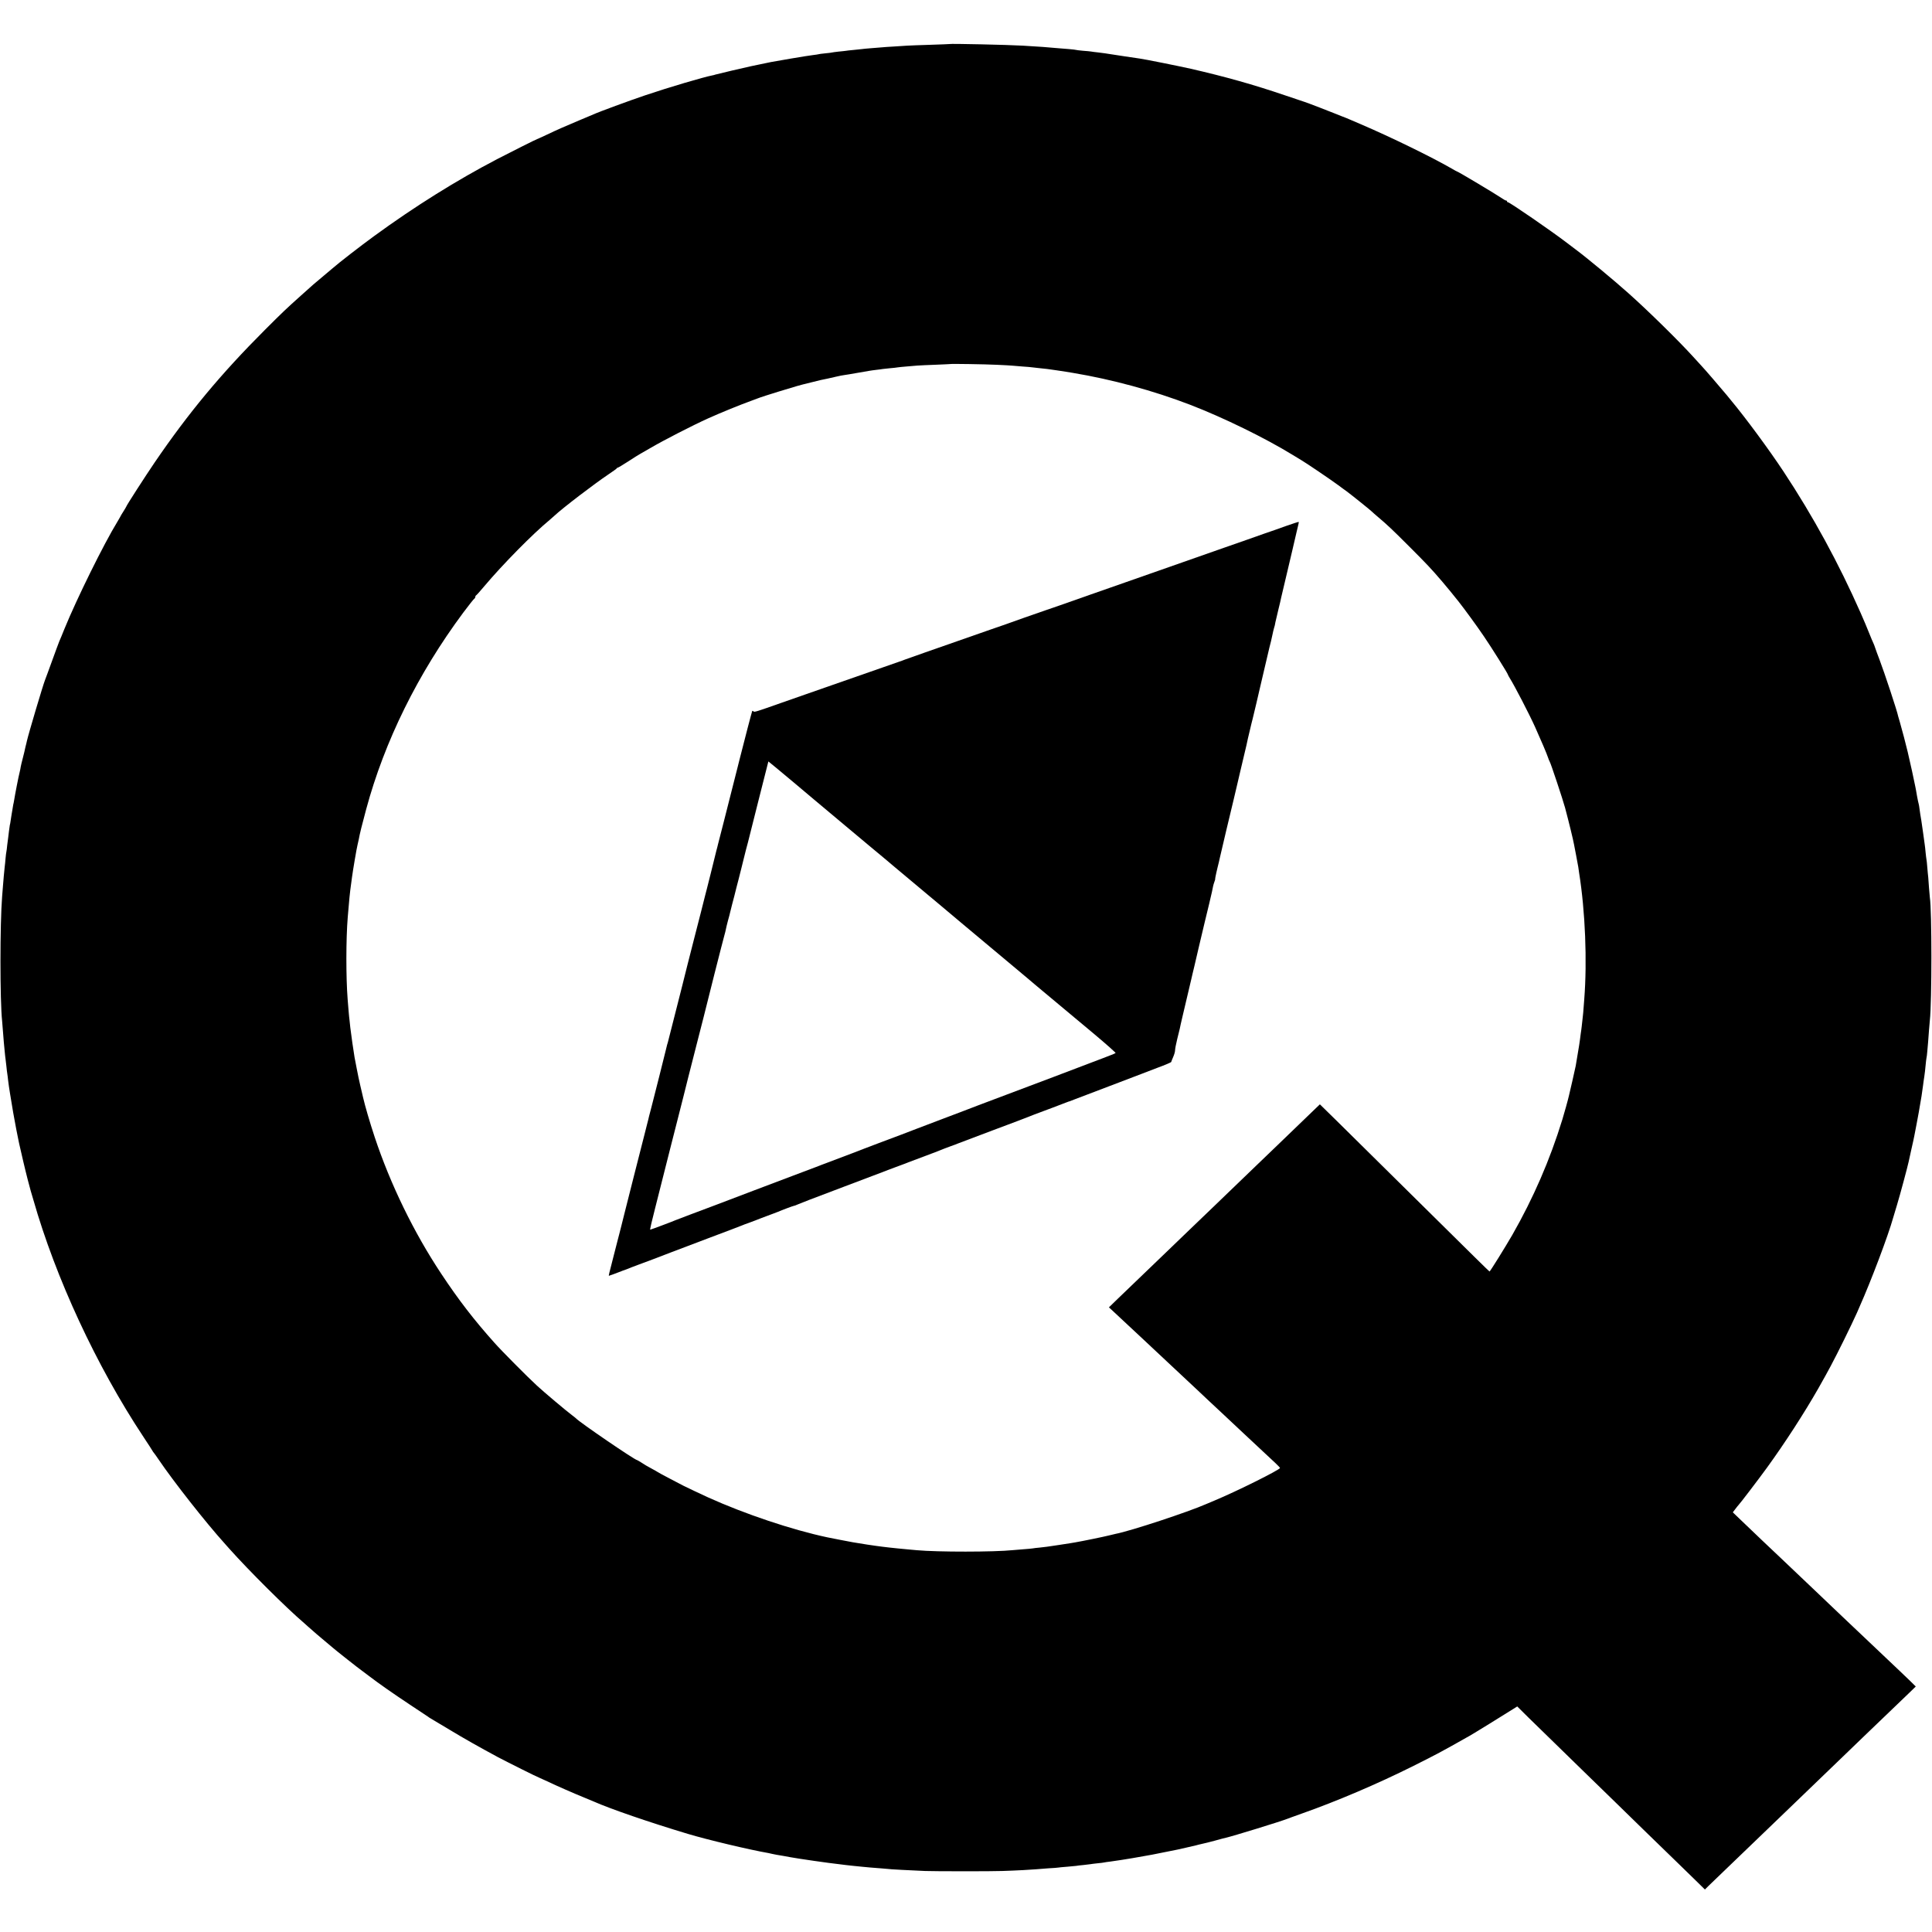 <?xml version="1.0" standalone="no"?>
<!DOCTYPE svg PUBLIC "-//W3C//DTD SVG 20010904//EN"
 "http://www.w3.org/TR/2001/REC-SVG-20010904/DTD/svg10.dtd">
<svg version="1.0" xmlns="http://www.w3.org/2000/svg"
 width="2264pt" height="2264pt" viewBox="0 0 2264 2264"
 preserveAspectRatio="xMidYMid meet">
<g transform="translate(0,2264) scale(0.1,-0.1)"
fill="#000000" stroke="none">
<path d="M11127 22124 c-1 -1 -103 -5 -227 -9 -124 -4 -245 -8 -270 -10 -25
-2 -94 -6 -154 -10 -60 -3 -126 -8 -145 -10 -20 -2 -76 -6 -125 -10 -49 -4
-96 -8 -105 -10 -9 -1 -52 -6 -96 -10 -44 -4 -88 -9 -97 -11 -9 -1 -48 -6 -85
-9 -37 -4 -70 -9 -73 -10 -3 -2 -39 -6 -80 -10 -41 -4 -78 -9 -81 -11 -3 -1
-30 -6 -60 -9 -30 -3 -146 -22 -259 -41 -113 -20 -218 -38 -235 -41 -16 -3
-70 -14 -120 -25 -49 -10 -101 -21 -115 -24 -43 -8 -415 -96 -421 -99 -3 -2
-16 -6 -30 -8 -104 -20 -514 -141 -789 -234 -173 -58 -551 -197 -605 -223 -11
-5 -81 -34 -155 -65 -179 -75 -274 -117 -398 -176 -57 -27 -106 -49 -108 -49
-6 0 -315 -155 -469 -235 -475 -248 -968 -556 -1443 -903 -150 -109 -416 -315
-486 -377 -6 -5 -51 -44 -101 -85 -119 -99 -122 -102 -270 -235 -174 -156
-215 -195 -420 -400 -514 -514 -894 -970 -1293 -1555 -107 -157 -332 -506
-332 -516 0 -2 -15 -27 -33 -56 -19 -29 -37 -60 -40 -68 -4 -8 -17 -31 -29
-50 -161 -262 -479 -907 -623 -1260 -25 -63 -52 -128 -60 -145 -7 -16 -45
-120 -85 -230 -40 -110 -76 -209 -81 -220 -25 -62 -194 -631 -214 -719 -2 -11
-9 -41 -16 -66 -6 -25 -12 -53 -14 -63 -2 -9 -11 -45 -20 -80 -9 -34 -19 -75
-22 -92 -2 -16 -8 -46 -13 -65 -11 -40 -55 -266 -64 -325 -4 -22 -8 -47 -11
-55 -2 -8 -6 -33 -9 -55 -4 -22 -8 -51 -11 -65 -2 -14 -7 -43 -10 -65 -3 -22
-7 -47 -10 -55 -2 -8 -6 -40 -10 -71 -3 -31 -7 -65 -9 -75 -2 -11 -7 -48 -11
-84 -3 -36 -8 -72 -10 -80 -2 -8 -7 -44 -10 -80 -3 -36 -7 -81 -10 -100 -7
-63 -14 -143 -20 -220 -3 -41 -8 -97 -10 -125 -26 -321 -26 -1223 0 -1460 2
-22 7 -78 10 -125 4 -47 8 -103 10 -125 2 -22 7 -69 10 -105 3 -36 8 -76 10
-90 2 -14 7 -52 10 -85 3 -33 8 -74 11 -91 3 -17 6 -46 8 -65 4 -36 16 -120
22 -154 2 -11 11 -63 19 -115 8 -52 17 -106 20 -120 3 -14 8 -41 11 -60 3 -19
14 -78 24 -130 11 -52 21 -106 24 -120 2 -14 16 -77 31 -140 15 -63 28 -122
30 -130 2 -8 13 -53 24 -100 12 -47 23 -92 25 -100 8 -33 28 -107 36 -135 5
-16 19 -64 31 -105 261 -915 739 -1946 1288 -2775 58 -88 108 -164 110 -170 2
-5 9 -15 15 -21 6 -7 31 -42 56 -79 174 -257 554 -740 770 -979 19 -22 44 -49
55 -62 228 -256 673 -699 879 -874 16 -14 34 -30 40 -36 28 -26 176 -154 226
-194 30 -25 61 -51 69 -58 20 -19 317 -254 345 -272 12 -8 49 -36 81 -61 114
-87 281 -204 480 -336 110 -73 205 -136 211 -140 5 -5 21 -15 35 -23 13 -8
109 -66 214 -128 179 -108 344 -201 570 -323 106 -56 472 -239 480 -239 2 0
46 -20 97 -44 115 -55 317 -143 423 -186 44 -18 98 -40 120 -50 202 -89 649
-243 1105 -380 229 -69 726 -187 945 -225 17 -3 37 -8 45 -10 8 -2 31 -7 50
-10 37 -6 131 -22 165 -29 84 -16 458 -70 565 -81 25 -3 61 -7 80 -10 19 -3
60 -7 90 -10 30 -3 75 -8 100 -10 48 -5 124 -12 235 -20 39 -4 90 -8 115 -10
39 -3 148 -9 390 -20 88 -4 793 -5 905 0 162 5 359 16 395 20 19 2 82 7 140
11 58 3 112 7 121 9 8 2 55 6 105 10 49 4 97 9 106 10 9 2 48 7 85 10 37 4 75
9 83 10 8 2 44 6 80 10 36 3 72 8 80 10 8 2 39 7 69 10 30 4 63 9 75 11 11 2
38 6 61 9 50 7 201 33 293 50 15 3 43 8 62 11 19 3 89 17 155 31 66 13 131 27
145 29 14 3 63 14 110 25 119 27 120 28 138 33 9 3 31 8 47 11 17 3 80 19 140
35 61 17 120 33 132 35 80 18 634 188 723 223 8 3 17 6 20 7 3 1 12 4 20 8 8
3 62 22 120 43 412 145 891 349 1315 561 273 137 312 157 655 351 43 24 396
241 507 312 l53 33 132 -131 c73 -72 180 -176 238 -232 58 -56 239 -233 404
-394 164 -160 330 -322 370 -360 39 -38 205 -200 369 -360 165 -160 336 -326
380 -369 45 -43 132 -128 194 -189 l112 -110 39 39 c48 47 410 395 497 478 34
33 152 146 261 251 110 106 228 220 264 254 69 66 461 444 620 597 52 51 129
124 170 164 79 75 421 404 547 525 l73 71 -67 66 c-38 36 -91 87 -119 114 -43
40 -254 240 -423 401 -25 24 -110 105 -189 179 -78 75 -159 152 -180 171 -20
19 -116 110 -212 202 -196 187 -318 303 -400 380 -30 29 -122 116 -204 193
-81 78 -194 185 -249 238 l-101 97 29 38 c16 22 32 41 35 44 12 9 248 319 337
442 213 294 436 639 601 928 75 133 104 185 145 262 80 149 243 480 307 623 9
22 24 56 33 76 132 296 334 830 392 1039 2 8 23 76 45 150 36 118 125 451 136
504 2 10 17 77 33 150 17 72 32 145 35 161 3 17 14 75 25 130 10 55 22 118 26
140 32 182 38 221 51 321 2 22 9 66 14 99 5 33 12 92 15 130 4 39 8 77 10 85
3 8 7 44 10 80 3 36 7 88 10 115 2 28 7 88 10 135 4 47 8 99 10 115 24 210 24
1292 0 1436 -2 13 -6 65 -10 114 -3 50 -7 106 -9 125 -3 19 -7 71 -11 115 -3
44 -8 87 -10 95 -2 8 -6 45 -10 82 -3 37 -8 77 -10 90 -2 13 -11 75 -19 138
-9 63 -18 129 -21 145 -11 63 -15 91 -21 135 -3 25 -7 52 -10 60 -3 8 -12 51
-20 95 -7 44 -16 91 -19 105 -3 14 -12 57 -20 95 -8 39 -16 79 -19 90 -2 11
-14 63 -26 115 -12 52 -23 102 -25 110 -17 74 -67 264 -92 350 -9 30 -18 60
-19 65 -10 57 -161 512 -219 665 -20 52 -43 114 -50 136 -7 23 -18 50 -23 60
-6 11 -27 62 -48 114 -20 52 -65 158 -99 235 -259 586 -555 1130 -905 1660
-166 251 -438 621 -612 830 -9 11 -33 40 -53 65 -68 82 -265 311 -299 346 -6
6 -49 53 -96 105 -168 185 -525 536 -755 741 -171 153 -489 417 -625 518 -18
14 -63 48 -99 75 -179 137 -670 475 -690 475 -6 0 -11 5 -11 10 0 6 -5 10 -10
10 -6 0 -23 8 -38 19 -79 54 -526 321 -537 321 -2 0 -30 15 -62 34 -236 136
-715 370 -1068 521 -60 25 -123 53 -140 60 -16 7 -50 21 -75 30 -25 10 -58 23
-75 30 -39 17 -346 135 -365 140 -8 3 -114 38 -235 79 -364 124 -702 219
-1100 310 -133 30 -544 113 -600 120 -22 3 -98 14 -170 25 -71 11 -148 23
-170 26 -22 3 -51 8 -65 10 -14 2 -52 7 -85 11 -33 3 -68 8 -78 10 -10 2 -53
6 -95 9 -42 4 -79 8 -82 10 -3 2 -41 6 -85 10 -44 3 -100 8 -125 10 -114 11
-226 19 -415 30 -167 10 -851 25 -858 19z m558 -3759 c83 -4 163 -8 178 -10
15 -2 70 -6 121 -10 52 -3 103 -8 115 -10 12 -2 48 -6 80 -9 33 -3 74 -8 93
-10 18 -3 69 -10 113 -16 44 -6 91 -13 105 -16 14 -2 52 -9 85 -14 456 -76
942 -208 1371 -373 387 -149 878 -389 1199 -586 39 -24 85 -52 104 -63 52 -30
346 -229 431 -292 41 -30 86 -64 100 -73 40 -29 284 -224 295 -237 6 -6 39
-36 75 -66 103 -87 163 -143 360 -340 212 -212 261 -264 386 -410 87 -103 106
-126 197 -240 75 -96 210 -280 298 -410 85 -124 279 -434 279 -445 0 -3 10
-22 23 -43 56 -89 230 -425 296 -572 64 -142 139 -317 151 -356 7 -22 16 -43
20 -49 11 -14 154 -444 180 -540 45 -169 95 -373 106 -435 3 -14 14 -70 24
-125 11 -55 22 -116 25 -135 2 -19 7 -51 10 -70 72 -451 95 -1030 60 -1480
-11 -149 -15 -196 -20 -230 -2 -19 -7 -60 -10 -90 -4 -30 -8 -67 -11 -81 -2
-15 -6 -47 -9 -70 -3 -24 -8 -55 -10 -69 -6 -40 -36 -213 -40 -240 -3 -14 -21
-95 -40 -180 -20 -85 -38 -163 -40 -172 -8 -38 -58 -217 -77 -278 -145 -472
-340 -921 -587 -1353 -84 -145 -259 -427 -266 -427 -4 0 -183 177 -955 940
-347 344 -722 714 -832 822 l-201 197 -76 -73 c-92 -89 -169 -164 -415 -400
-104 -99 -219 -210 -256 -246 -128 -123 -445 -428 -511 -492 -36 -34 -160
-153 -274 -263 -114 -110 -236 -227 -270 -260 -139 -134 -466 -448 -565 -543
l-105 -102 55 -51 c30 -28 105 -97 165 -154 61 -57 126 -118 146 -136 20 -19
91 -86 159 -149 149 -140 167 -157 315 -295 65 -60 141 -132 169 -158 87 -82
277 -261 305 -286 23 -21 252 -236 321 -301 28 -27 227 -213 316 -295 30 -28
54 -54 54 -57 0 -21 -510 -275 -770 -383 -36 -15 -78 -33 -95 -40 -208 -92
-884 -315 -1060 -349 -11 -2 -47 -11 -80 -19 -58 -15 -317 -68 -400 -82 -22
-4 -49 -9 -60 -10 -11 -2 -69 -11 -130 -20 -60 -9 -121 -18 -135 -20 -14 -2
-52 -6 -85 -10 -33 -3 -71 -7 -85 -10 -14 -2 -63 -7 -110 -10 -47 -4 -101 -8
-120 -10 -220 -23 -885 -23 -1125 -1 -16 2 -66 6 -110 10 -44 4 -96 9 -115 11
-19 2 -62 7 -95 10 -33 3 -71 8 -85 10 -14 2 -47 6 -75 10 -42 5 -131 19 -270
42 -28 4 -254 49 -300 58 -414 88 -963 272 -1395 467 -67 31 -273 127 -290
137 -8 4 -78 41 -155 81 -77 40 -145 77 -151 82 -6 4 -33 20 -60 34 -72 39
-85 47 -131 77 -24 15 -45 27 -47 27 -26 0 -676 444 -716 489 -3 4 -23 19 -45
36 -60 44 -337 277 -413 348 -111 102 -413 406 -498 502 -238 266 -421 503
-624 810 -320 482 -595 1046 -780 1603 -56 169 -112 361 -136 465 -2 9 -6 25
-8 35 -2 9 -13 55 -24 102 -11 47 -30 135 -41 195 -12 61 -23 121 -26 135 -8
42 -44 292 -50 350 -3 30 -7 69 -9 85 -3 17 -7 66 -11 110 -3 44 -8 105 -11
135 -20 255 -20 704 1 960 3 30 7 82 10 115 6 74 15 172 20 205 12 84 15 110
20 150 10 77 55 343 65 380 5 19 11 47 14 62 10 60 40 181 87 354 215 798 607
1591 1137 2304 64 85 122 159 129 163 7 4 13 14 13 22 0 7 4 15 8 17 5 2 49
50 97 108 214 254 567 613 765 776 19 16 46 40 60 53 94 88 463 370 630 482
52 35 97 67 98 71 2 5 8 8 12 8 5 0 60 33 122 73 62 41 125 80 140 88 15 8 69
39 120 69 159 93 492 264 678 348 151 68 378 160 500 204 30 11 64 23 75 28
35 14 137 47 255 83 208 63 255 77 275 81 11 2 58 14 105 26 47 12 94 24 105
26 11 2 30 6 43 9 12 3 34 7 48 10 14 3 56 13 92 21 37 9 80 17 97 19 16 2 84
13 150 25 66 11 131 23 145 25 14 3 50 7 80 11 30 3 64 8 75 10 11 2 49 6 85
9 36 3 76 7 90 10 14 2 59 7 100 10 41 4 100 8 130 11 30 2 129 7 220 10 91 4
166 7 167 8 5 4 408 -2 548 -9z"/>
<path d="M15075 16478 c-77 -28 -196 -70 -265 -93 -69 -24 -156 -55 -195 -69
-38 -13 -162 -57 -275 -96 -352 -123 -403 -141 -470 -165 -36 -13 -164 -58
-285 -100 -121 -43 -303 -106 -405 -142 -102 -35 -282 -98 -400 -140 -118 -41
-278 -97 -355 -125 -77 -27 -158 -55 -180 -62 -73 -25 -420 -146 -435 -153 -8
-3 -19 -7 -25 -9 -5 -1 -89 -30 -185 -64 -264 -93 -511 -179 -755 -264 -121
-42 -229 -81 -240 -85 -11 -5 -47 -18 -80 -29 -62 -21 -597 -208 -765 -267
-52 -18 -194 -68 -315 -110 -121 -42 -256 -90 -300 -105 -278 -98 -304 -107
-314 -97 -6 6 -13 8 -16 6 -3 -4 -95 -355 -141 -539 -2 -8 -8 -33 -14 -55 -6
-22 -13 -49 -15 -60 -6 -26 -79 -313 -161 -635 -36 -140 -68 -263 -70 -273 -2
-10 -6 -27 -9 -37 -3 -10 -8 -27 -10 -37 -2 -10 -31 -128 -65 -263 -34 -135
-63 -252 -66 -260 -5 -24 -77 -304 -144 -565 -34 -132 -63 -247 -65 -255 -2
-8 -15 -62 -30 -120 -15 -58 -28 -112 -30 -120 -2 -8 -40 -159 -85 -335 -45
-176 -83 -324 -84 -330 -1 -5 -5 -19 -9 -30 -3 -11 -8 -31 -11 -45 -3 -14 -39
-160 -81 -325 -42 -165 -79 -308 -81 -319 -2 -10 -10 -42 -18 -70 -8 -28 -17
-62 -20 -76 -3 -14 -14 -61 -26 -105 -12 -44 -25 -96 -29 -115 -5 -19 -59
-233 -121 -475 -61 -242 -113 -447 -115 -455 -2 -8 -17 -71 -35 -140 -18 -69
-33 -132 -36 -140 -2 -8 -24 -96 -50 -195 -58 -225 -63 -245 -58 -245 4 0 107
38 144 53 14 6 27 11 30 11 7 2 70 26 95 37 11 5 49 19 85 32 67 24 268 100
375 142 33 13 229 87 435 165 206 77 384 145 395 150 11 5 47 19 80 30 33 12
69 25 80 30 11 5 70 28 130 50 61 22 119 45 130 49 45 20 182 71 189 71 5 0
22 6 39 14 62 26 116 47 547 210 239 90 446 169 460 174 14 6 81 32 150 57 69
25 134 50 145 55 11 5 65 25 120 45 141 52 276 104 300 115 11 5 47 18 80 30
33 11 69 25 80 30 11 5 196 74 410 155 215 80 399 150 410 155 22 10 86 34
290 110 77 29 151 57 165 63 14 6 30 11 35 12 6 2 35 13 65 25 30 12 215 82
410 156 195 74 364 138 375 143 11 5 92 36 180 69 88 32 160 63 160 68 1 5 11
31 23 58 12 27 22 62 22 78 0 16 11 75 25 131 14 56 27 111 30 122 7 36 13 61
28 126 40 168 97 409 107 454 7 28 13 57 15 65 2 8 13 53 24 100 11 47 34 144
50 215 50 211 88 372 122 510 33 139 36 155 44 197 3 15 10 40 16 55 6 15 10
29 9 31 -1 1 1 15 4 30 4 15 8 36 10 47 2 11 9 38 14 60 6 22 13 51 16 65 3
14 7 34 10 45 3 11 37 155 75 320 39 165 80 336 91 380 10 44 28 121 40 170
11 50 27 117 35 150 52 218 67 282 71 300 5 24 13 59 18 83 15 60 38 159 41
173 2 9 8 33 14 55 11 42 80 336 87 369 2 11 27 117 55 235 28 118 52 222 54
230 2 8 10 42 19 75 8 33 17 74 20 90 3 17 10 45 15 63 5 18 10 33 10 35 -1 3
6 34 40 177 17 69 33 136 35 150 3 14 15 63 26 110 11 47 28 121 39 165 10 44
40 170 66 280 26 110 48 207 50 215 2 8 9 37 15 63 7 26 11 49 9 51 -2 2 -67
-19 -144 -46z m-5750 -3027 c188 -158 195 -164 209 -176 6 -6 92 -78 191 -160
99 -82 182 -152 185 -155 3 -3 127 -106 275 -230 149 -123 272 -227 275 -230
3 -3 100 -84 215 -180 116 -96 212 -177 215 -180 3 -3 30 -25 60 -50 30 -25
66 -55 80 -67 20 -18 306 -257 844 -707 52 -43 124 -104 166 -139 14 -12 52
-44 85 -72 33 -27 69 -57 80 -67 30 -25 327 -273 618 -516 142 -119 254 -219
250 -222 -5 -4 -35 -17 -68 -29 -33 -12 -69 -26 -80 -31 -18 -8 -1069 -406
-1460 -552 -88 -33 -169 -64 -180 -69 -11 -5 -117 -45 -235 -89 -118 -45 -253
-96 -300 -114 -142 -55 -237 -91 -425 -161 -99 -37 -189 -71 -200 -76 -23 -10
-205 -79 -370 -141 -60 -22 -121 -45 -135 -51 -14 -6 -27 -11 -30 -12 -10 -3
-175 -66 -265 -100 -33 -13 -258 -98 -500 -189 -242 -92 -447 -169 -455 -173
-16 -6 -40 -15 -285 -107 -82 -31 -159 -60 -170 -65 -30 -14 -289 -111 -296
-111 -4 0 22 114 58 252 147 580 174 687 178 704 2 11 38 152 80 314 41 162
77 304 80 315 5 23 76 304 166 655 33 129 62 242 64 250 22 94 234 930 245
965 5 17 12 44 15 60 3 17 14 64 25 105 12 41 23 84 25 95 3 11 14 56 25 100
12 44 23 87 25 95 2 8 13 53 25 100 12 47 24 92 26 100 2 8 15 60 29 115 14
55 28 111 31 125 3 14 14 59 25 100 11 41 22 82 24 90 2 8 56 225 121 481
l118 466 86 -70 c47 -39 153 -127 235 -196z"/>
</g>
</svg>

